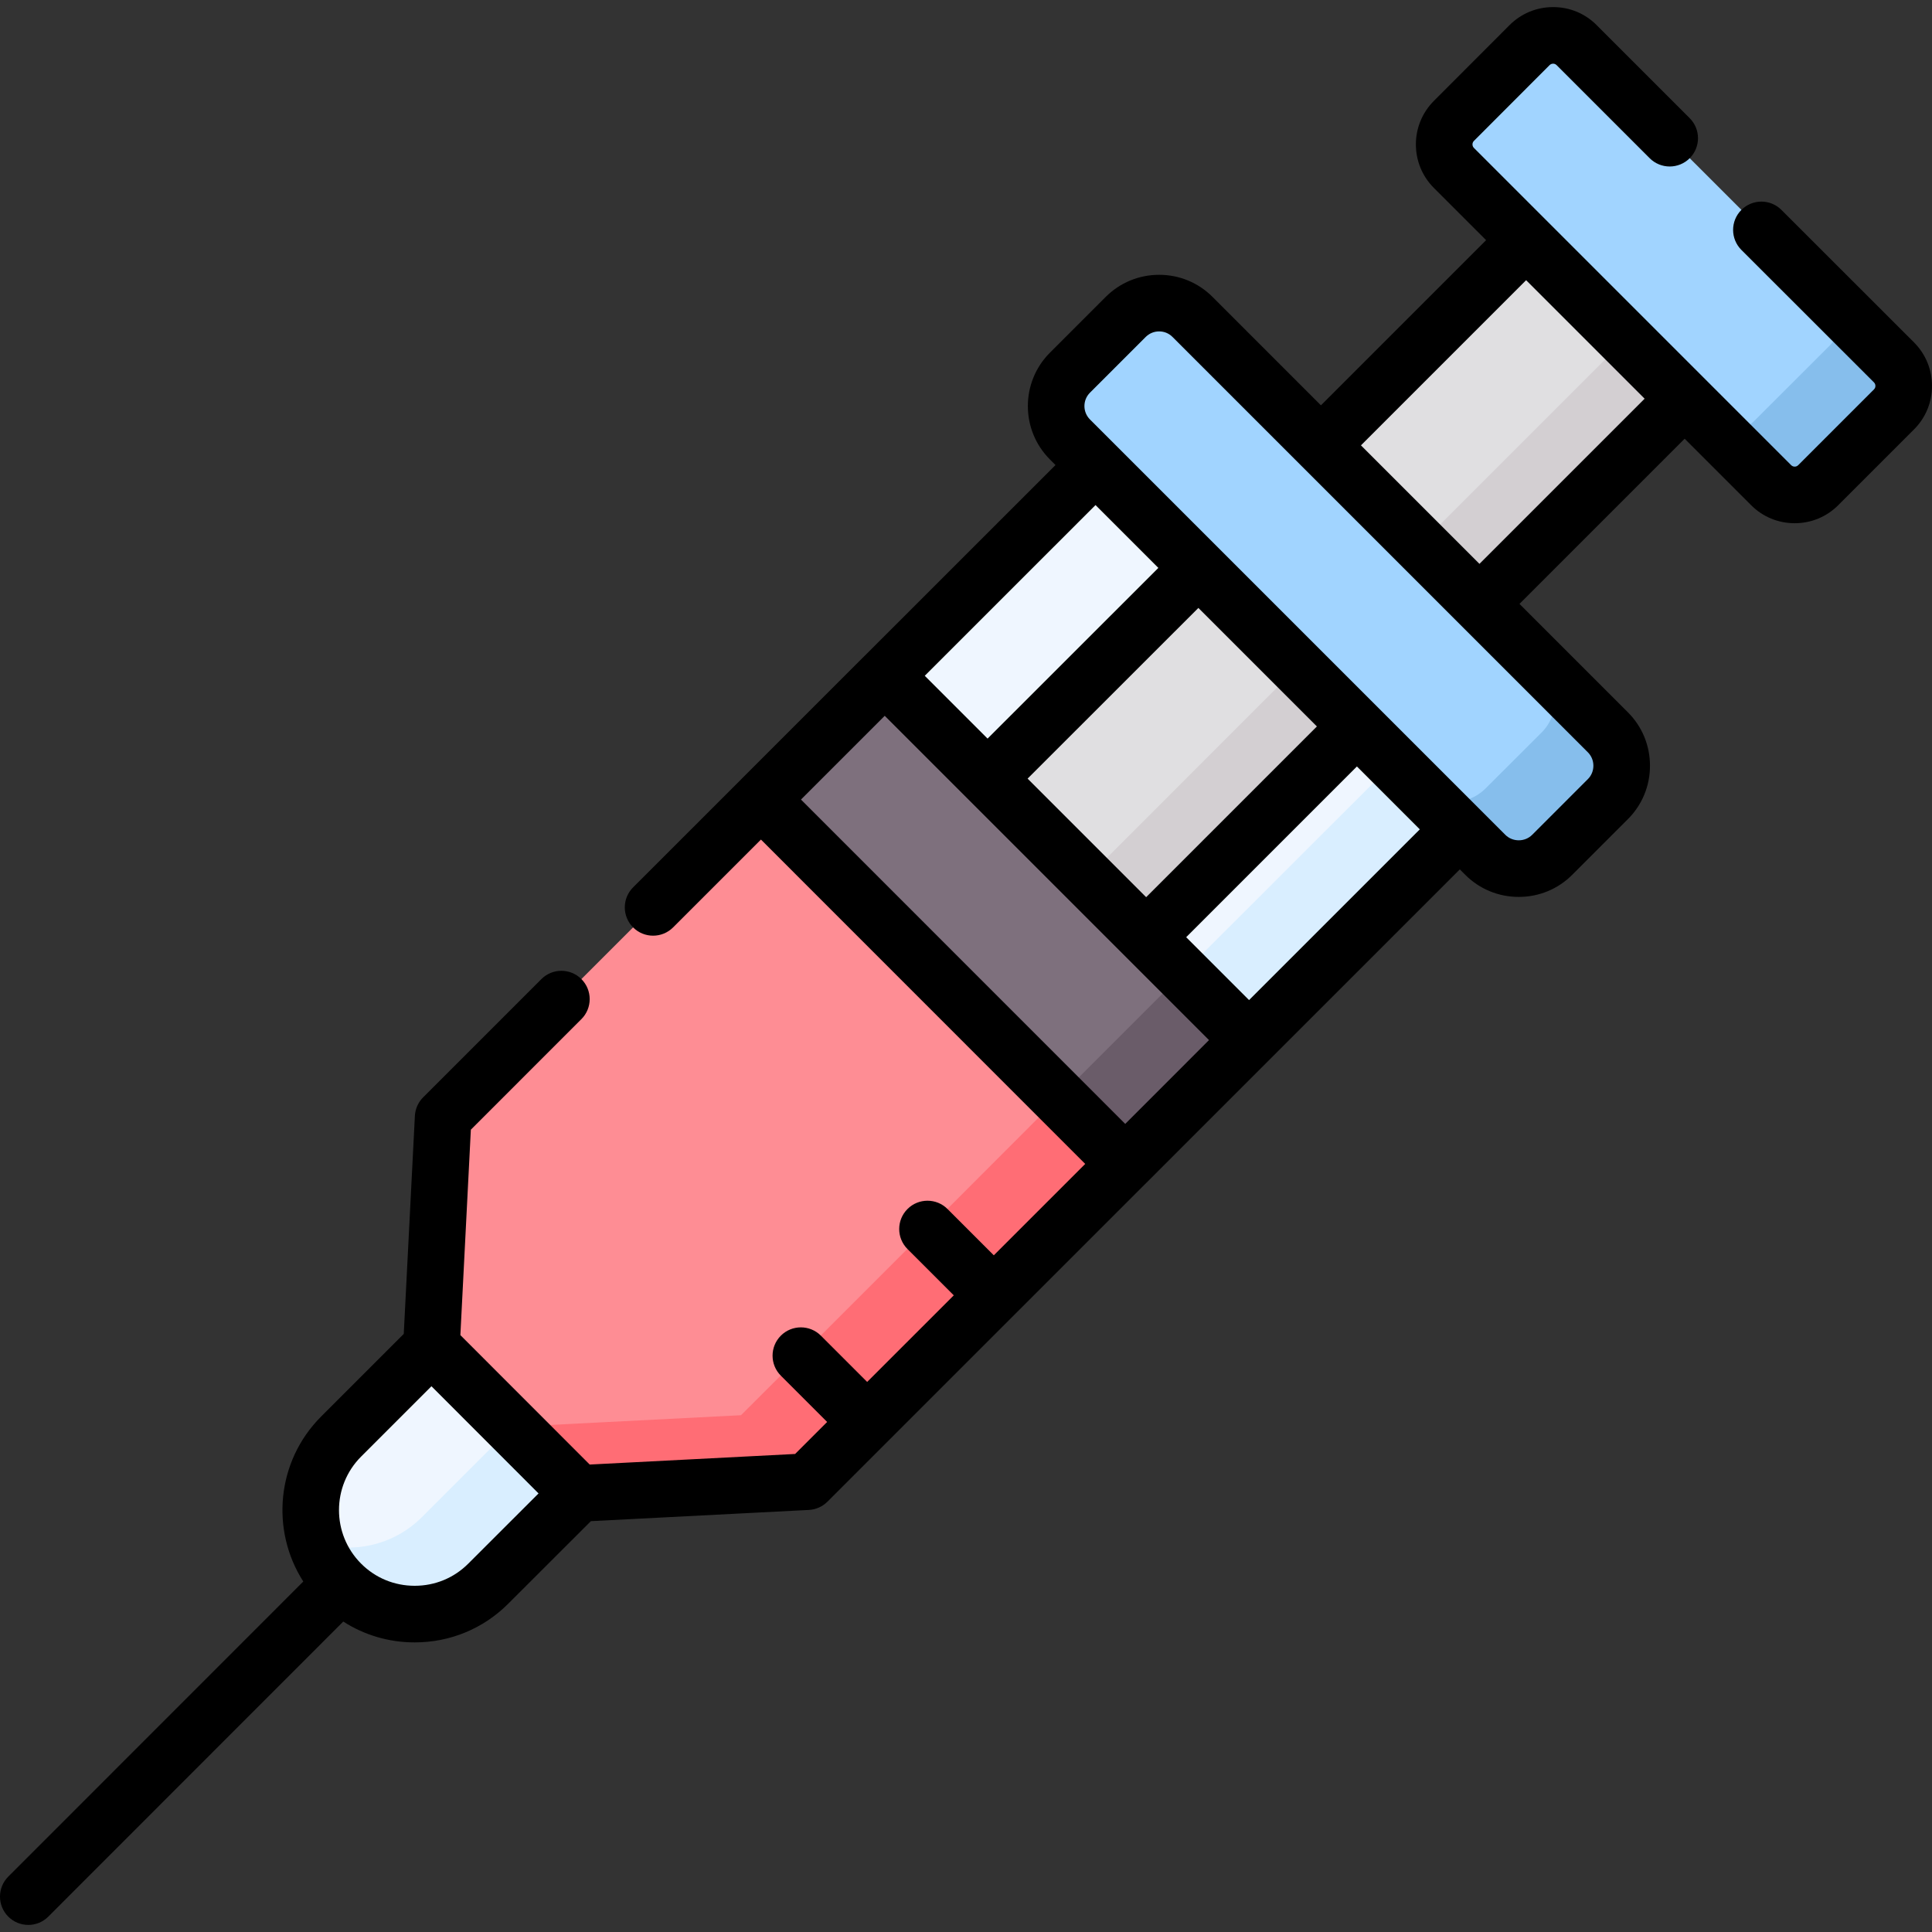 <svg id="Layer_1" enable-background="new 0 0 512 512" height="512" viewBox="0 0 512 512" width="512" xmlns="http://www.w3.org/2000/svg"><rect x="0" y="0" width="512" height="512" fill="#333333" stroke="none"/><g><g><path clip-rule="evenodd" d="m350.076 118.008 4.754 37.25 37.246 4.778 54.376-54.378-5.392-37.343-36.635-4.657z" fill="#e0dfe1" fill-rule="evenodd"/></g><g><path clip-rule="evenodd" d="m359.613 192.5-37.333 13.841-18.535 42.028 4.098 24.693 23.161 2.567 55.867-55.841-4.149-27.288z" fill="#eff6ff" fill-rule="evenodd"/></g><g><path clip-rule="evenodd" d="m234.459 179.081 2.182 24.232 25.077 3.028 36.485-18.918 19.382-36.923-4.191-23.779-23.067-3.481z" fill="#eff6ff" fill-rule="evenodd"/></g><g><path clip-rule="evenodd" d="m261.718 206.341 10.032 37.429 31.995 4.599 55.868-55.869-4.783-37.242-37.245-4.758z" fill="#e0dfe1" fill-rule="evenodd"/></g><g><path clip-rule="evenodd" d="m90.401 380.7c-10.718 10.718-10.718 28.272 0 38.99 10.718 10.746 28.271 10.746 38.989 0l23.939-23.912-4.625-36.515-34.364-2.504z" fill="#eff6ff" fill-rule="evenodd"/></g><g><path clip-rule="evenodd" d="m114.341 356.76 38.989 39.019 60.65-3.123 15.837-15.81 33.56-33.561 34.826-34.827-36.485-69.555-60.059-27.02-84.224 84.226z" fill="#fe8d94" fill-rule="evenodd"/></g><g><path clip-rule="evenodd" d="m201.659 211.883 96.544 96.575 32.801-32.829-27.259-27.26-42.027-42.028-27.259-27.26z" fill="#7e707d" fill-rule="evenodd"/></g><g><path clip-rule="evenodd" d="m317.585 150.5 42.027 42 27.259 27.288 6.751 6.752c4.867 4.867 12.856 4.867 17.722 0l14.769-14.769c4.867-4.867 4.867-12.828 0-17.695l-34.038-34.039-41.999-42.028-34.038-34.011c-4.867-4.895-12.828-4.895-17.722 0l-14.769 14.769c-4.867 4.867-4.867 12.828 0 17.695l6.78 6.78z" fill="#a1d4ff" fill-rule="evenodd"/></g><g><path clip-rule="evenodd" d="m385.296 44.5 19.129 19.158 42.027 42 22.927 22.927c3.432 3.432 9.03 3.432 12.462 0l20.085-20.086c3.432-3.404 3.432-9.03 0-12.462l-84.111-84.085c-3.404-3.432-9.03-3.432-12.462 0l-20.057 20.086c-3.432 3.432-3.432 9.03 0 12.462z" fill="#a1d4ff" fill-rule="evenodd"/></g><g><path clip-rule="evenodd" d="m83.706 408.775c1.294 3.995 3.544 7.764 6.695 10.915 10.718 10.746 28.271 10.746 38.989 0l23.939-23.912-17.61-17.638-19.523 19.523-4.417 4.417c-7.565 7.567-18.508 9.79-28.073 6.695z" fill="#d9eeff" fill-rule="evenodd"/></g><g><path clip-rule="evenodd" d="m153.33 395.779 60.65-3.123 15.837-15.81 33.56-33.561 34.826-34.827-17.61-17.638-34.825 34.855-33.56 33.561-15.838 15.81-60.65 3.094z" fill="#ff6d75" fill-rule="evenodd"/></g><g><path clip-rule="evenodd" d="m280.593 290.82 17.61 17.638 32.801-32.829-17.61-17.611z" fill="#6a5c69" fill-rule="evenodd"/></g><g><path clip-rule="evenodd" d="m313.394 258.018 17.61 17.61 55.868-55.841-10.802-10.802c-.028-.028-.028-.028-.056-.056l-6.751-6.752z" fill="#d9eeff" fill-rule="evenodd"/></g><g><path clip-rule="evenodd" d="m393.623 226.539c4.867 4.867 12.856 4.867 17.722 0l14.769-14.769c4.867-4.867 4.867-12.828 0-17.695l-17.61-17.638c4.867 4.895 4.867 12.856 0 17.723l-14.797 14.769c-4.839 4.839-12.771 4.867-17.638.056l10.802 10.802z" fill="#86beec" fill-rule="evenodd"/></g><g><path clip-rule="evenodd" d="m343.859 176.775-55.839 55.869 15.725 15.725 55.868-55.869z" fill="#d3cfd2" fill-rule="evenodd"/></g><g><path clip-rule="evenodd" d="m376.35 144.283 15.726 15.753 54.376-54.378-15.753-15.725z" fill="#d3cfd2" fill-rule="evenodd"/></g><g><path clip-rule="evenodd" d="m452.388 111.594 16.991 16.991c3.432 3.432 9.03 3.432 12.462 0l20.085-20.086c3.432-3.404 3.432-9.03 0-12.462l-16.991-16.963c3.432 3.404 3.432 9.03 0 12.462l-20.085 20.058c-3.432 3.432-9.03 3.432-12.462 0z" fill="#86beec" fill-rule="evenodd"/></g><path d="m507.228 90.732-35.135-35.108c-2.931-2.928-7.679-2.928-10.607.004-2.928 2.93-2.926 7.679.004 10.606l35.134 35.106c.313.313.378.685.377.941 0 .247-.063.602-.378.915l-20.085 20.086c-.312.312-.676.377-.928.377-.251 0-.615-.065-.927-.377l-22.926-22.926s-.001-.001-.001-.001l-.001-.001-61.155-61.156c-.503-.503-.503-1.354.003-1.86l20.055-20.083c.312-.311.681-.377.938-.377h.003c.247 0 .603.063.914.377l24.67 24.671c2.929 2.929 7.678 2.93 10.606 0 2.93-2.929 2.93-7.677.001-10.606l-24.649-24.65c-3.057-3.082-7.146-4.784-11.513-4.792-.012 0-.022 0-.034 0-4.368 0-8.467 1.694-11.547 4.775l-20.055 20.083c-6.359 6.36-6.359 16.708 0 23.068l13.84 13.84-43.77 43.771-28.704-28.705c-3.765-3.786-8.786-5.876-14.141-5.884-.011 0-.021 0-.03 0-5.357 0-10.391 2.083-14.175 5.868l-14.769 14.769c-7.802 7.803-7.802 20.498 0 28.301l1.476 1.476-50.412 50.401c-.05.047-.103.089-.152.138l-32.801 32.801c-.023.023-.042.049-.065.072l-28.515 28.509c-2.929 2.929-2.93 7.677-.001 10.606 2.928 2.929 7.677 2.931 10.606.001l23.28-23.275 85.93 85.956-24.223 24.219-12.267-12.268c-2.929-2.93-7.678-2.929-10.606 0s-2.929 7.677 0 10.606l12.268 12.269-22.955 22.952-12.266-12.266c-2.929-2.929-7.678-2.929-10.606 0-2.929 2.929-2.929 7.678 0 10.606l12.266 12.266-8.483 8.482-54.438 2.803-34.275-34.301 2.777-54.444 29.297-29.298c2.929-2.929 2.929-7.678 0-10.606-2.929-2.929-7.678-2.929-10.606 0l-31.337 31.338c-1.313 1.313-2.092 3.066-2.187 4.921l-2.947 57.771-21.899 21.899c-11.853 11.854-13.423 30.149-4.726 43.718l-78.18 78.204c-2.929 2.929-2.928 7.678.002 10.606 1.464 1.464 3.383 2.196 5.302 2.196s3.84-.733 5.304-2.198l78.169-78.198c5.585 3.591 12.097 5.523 18.923 5.523 9.395 0 18.204-3.645 24.795-10.253l21.901-21.876 57.774-2.974c1.853-.096 3.605-.875 4.917-2.187l84.071-84.06c.051-.048.106-.091.155-.141l14.484-14.496 68.878-68.869 1.448 1.448c3.771 3.771 8.801 5.847 14.164 5.847 5.364 0 10.396-2.077 14.165-5.847l14.768-14.769c3.771-3.771 5.848-8.796 5.848-14.151s-2.076-10.38-5.847-14.15l-28.735-28.736 43.77-43.772 17.623 17.623c3.076 3.077 7.173 4.771 11.534 4.771 4.362 0 8.459-1.694 11.535-4.771l20.063-20.063c3.082-3.056 4.784-7.145 4.793-11.512.01-4.38-1.685-8.492-4.772-11.579zm-383.147 323.662c-3.767 3.776-8.804 5.856-14.185 5.856s-10.418-2.08-14.185-5.856c-.002-.002-.004-.004-.007-.007-7.825-7.826-7.825-20.559 0-28.384l18.634-18.634 28.383 28.405zm166.244-280.548 16.652 16.652-45.259 45.237-16.646-16.646zm27.259 27.259 31.408 31.409-45.247 45.248-15.71-15.71-15.71-15.71zm-10.195 127.549-9.191 9.19-85.93-85.956 22.197-22.193 85.934 85.937zm23.625-23.622-16.662-16.662 45.247-45.249 16.666 16.666zm89.797-65.653c.937.937 1.453 2.195 1.453 3.543s-.517 2.606-1.454 3.544l-14.769 14.77c-.938.937-2.2 1.453-3.558 1.453-1.356 0-2.619-.516-3.557-1.453l-110.075-110.079c-1.954-1.954-1.954-5.134 0-7.088l14.768-14.769c.95-.951 2.218-1.475 3.568-1.475h.007c1.34.002 2.592.52 3.54 1.475zm-28.736-49.949-31.406-31.407 43.77-43.771 31.407 31.407z"/></g></svg>
